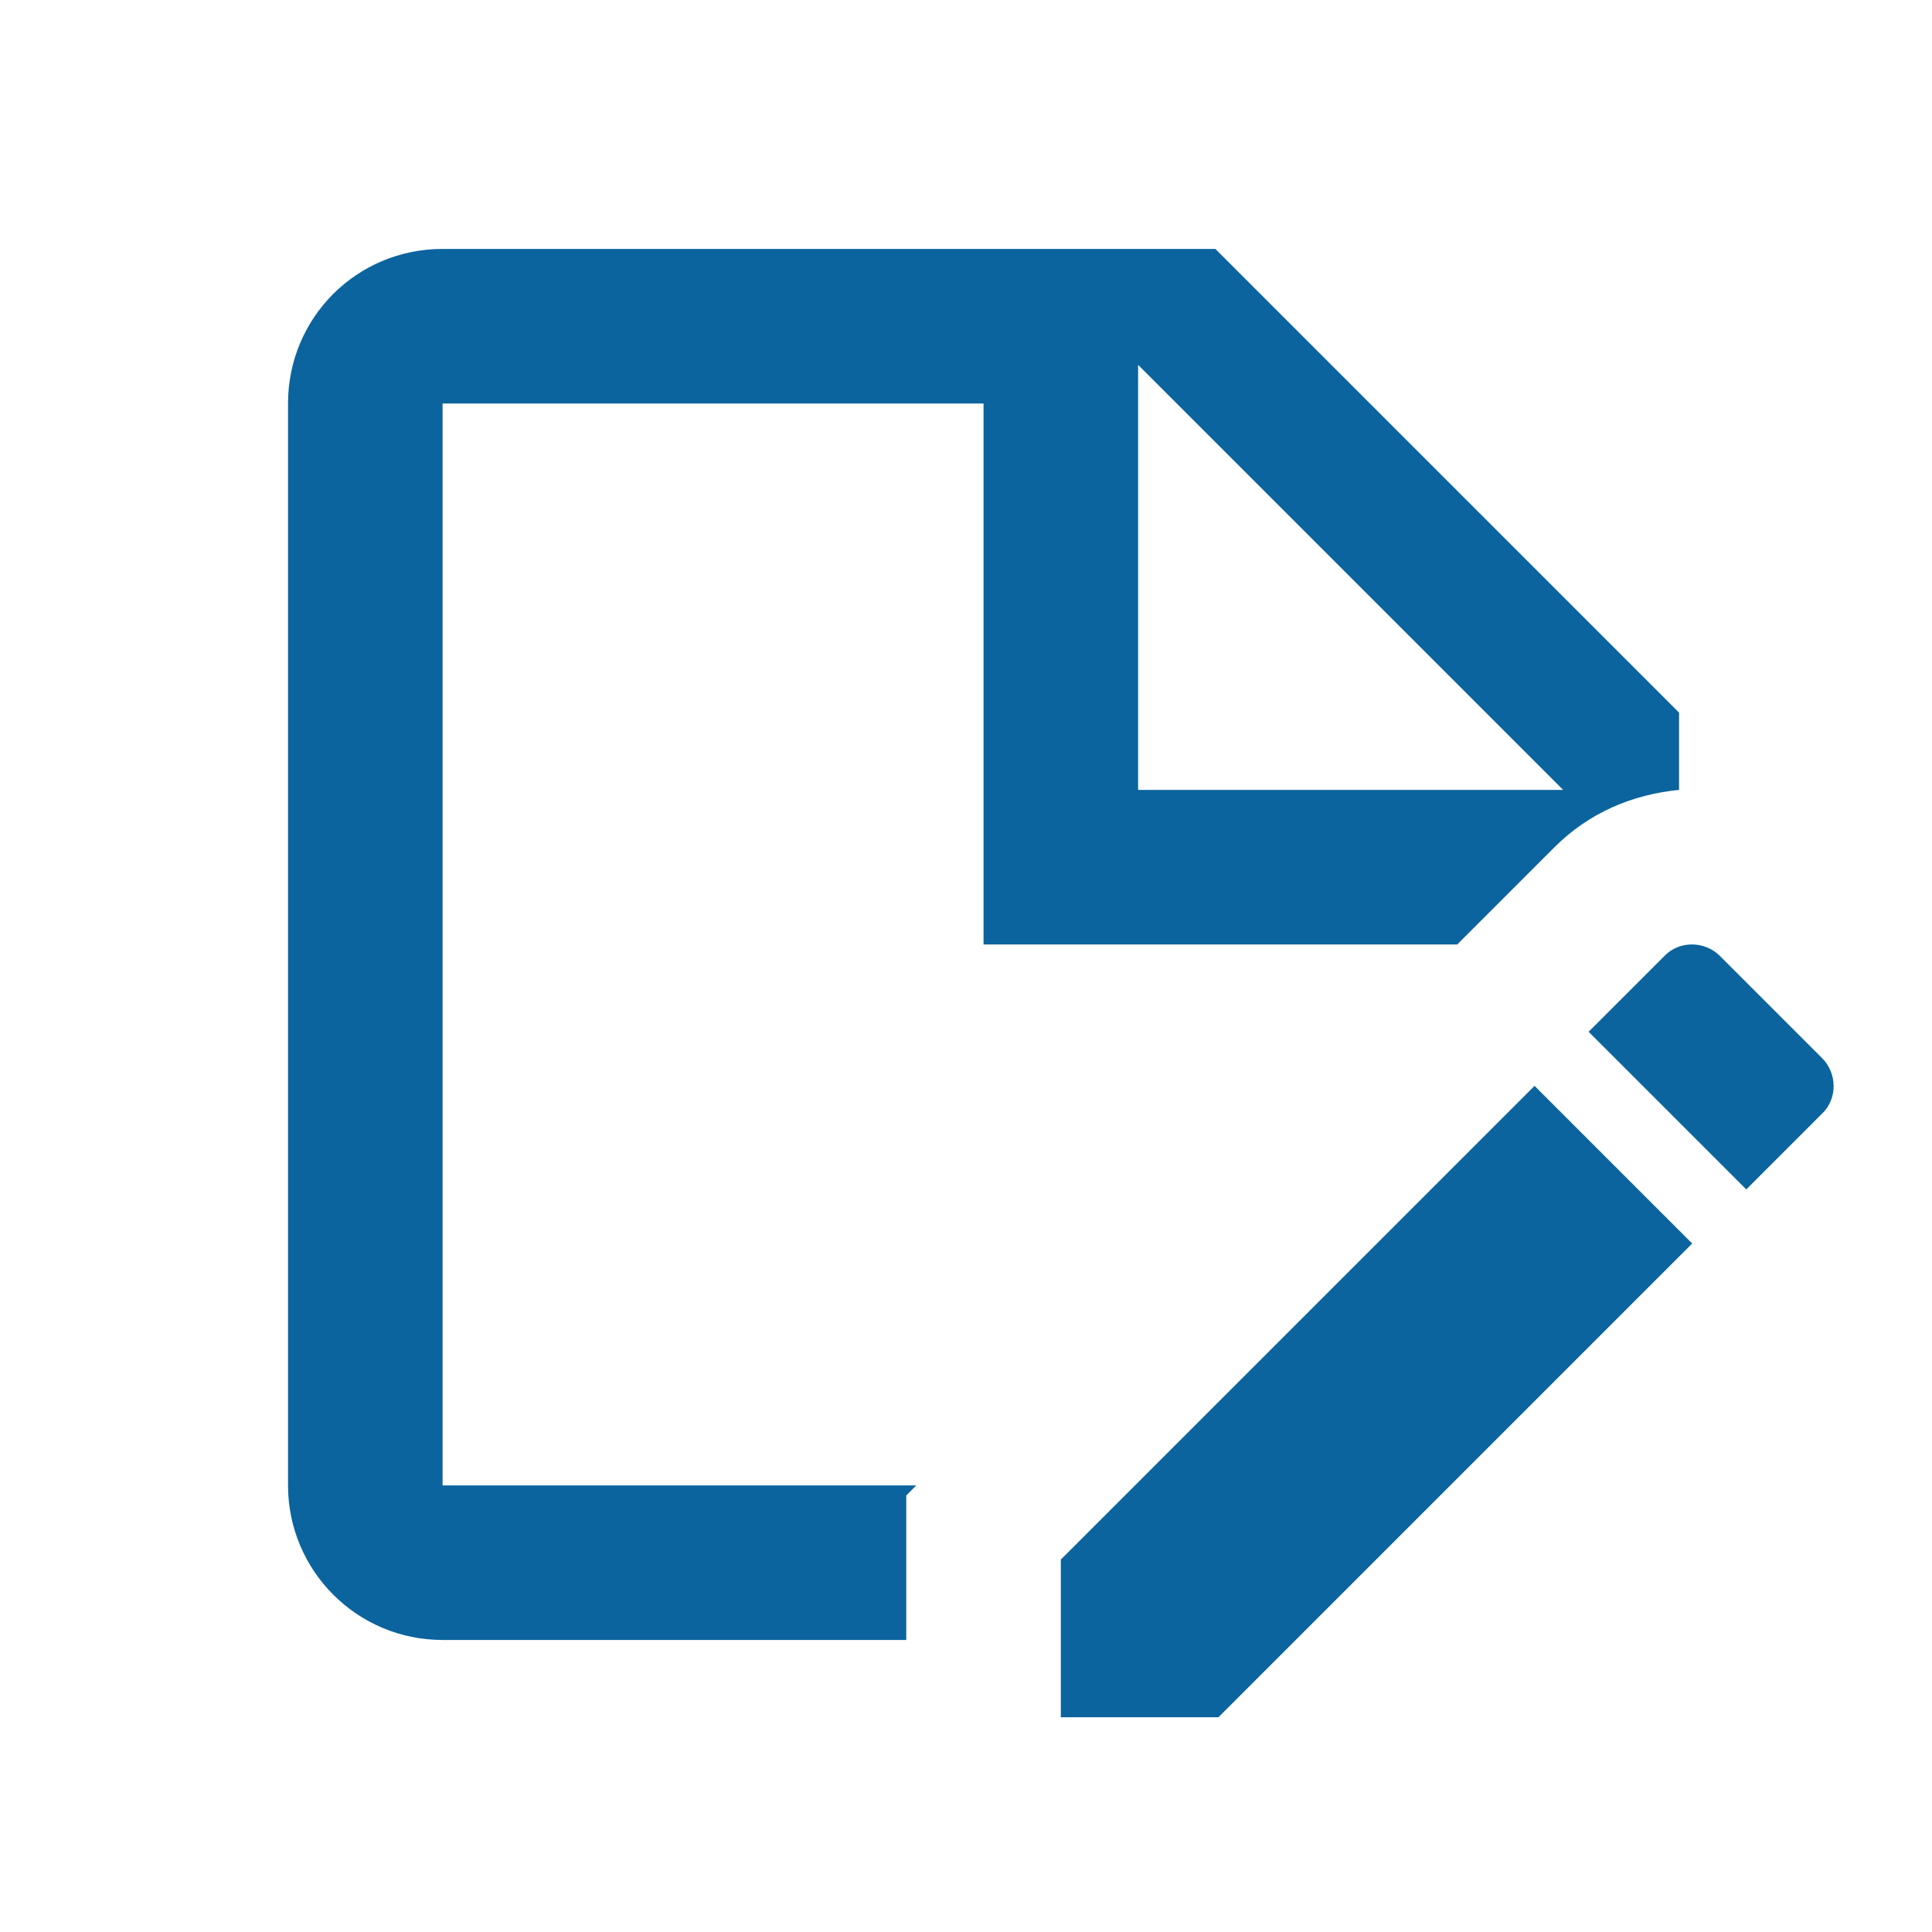 <svg width="25" height="25" viewBox="0 0 25 25" fill="none" xmlns="http://www.w3.org/2000/svg">
<path d="M18.857 12.221L20.117 10.961C20.557 10.521 21.117 10.281 21.727 10.221V9.221L15.727 3.221H5.727C4.617 3.221 3.727 4.111 3.727 5.221V19.221C3.727 20.321 4.617 21.221 5.727 21.221H11.727V19.351L11.857 19.221H5.727V5.221H12.727V12.221H18.857ZM14.727 4.721L20.227 10.221H14.727V4.721ZM19.857 14.051L21.897 16.091L15.767 22.221H13.727V20.181L19.857 14.051ZM23.577 14.411L22.597 15.391L20.557 13.351L21.537 12.371C21.727 12.171 22.057 12.171 22.257 12.371L23.577 13.691C23.777 13.891 23.777 14.221 23.577 14.411Z" fill="#0B649D"/>
</svg>
